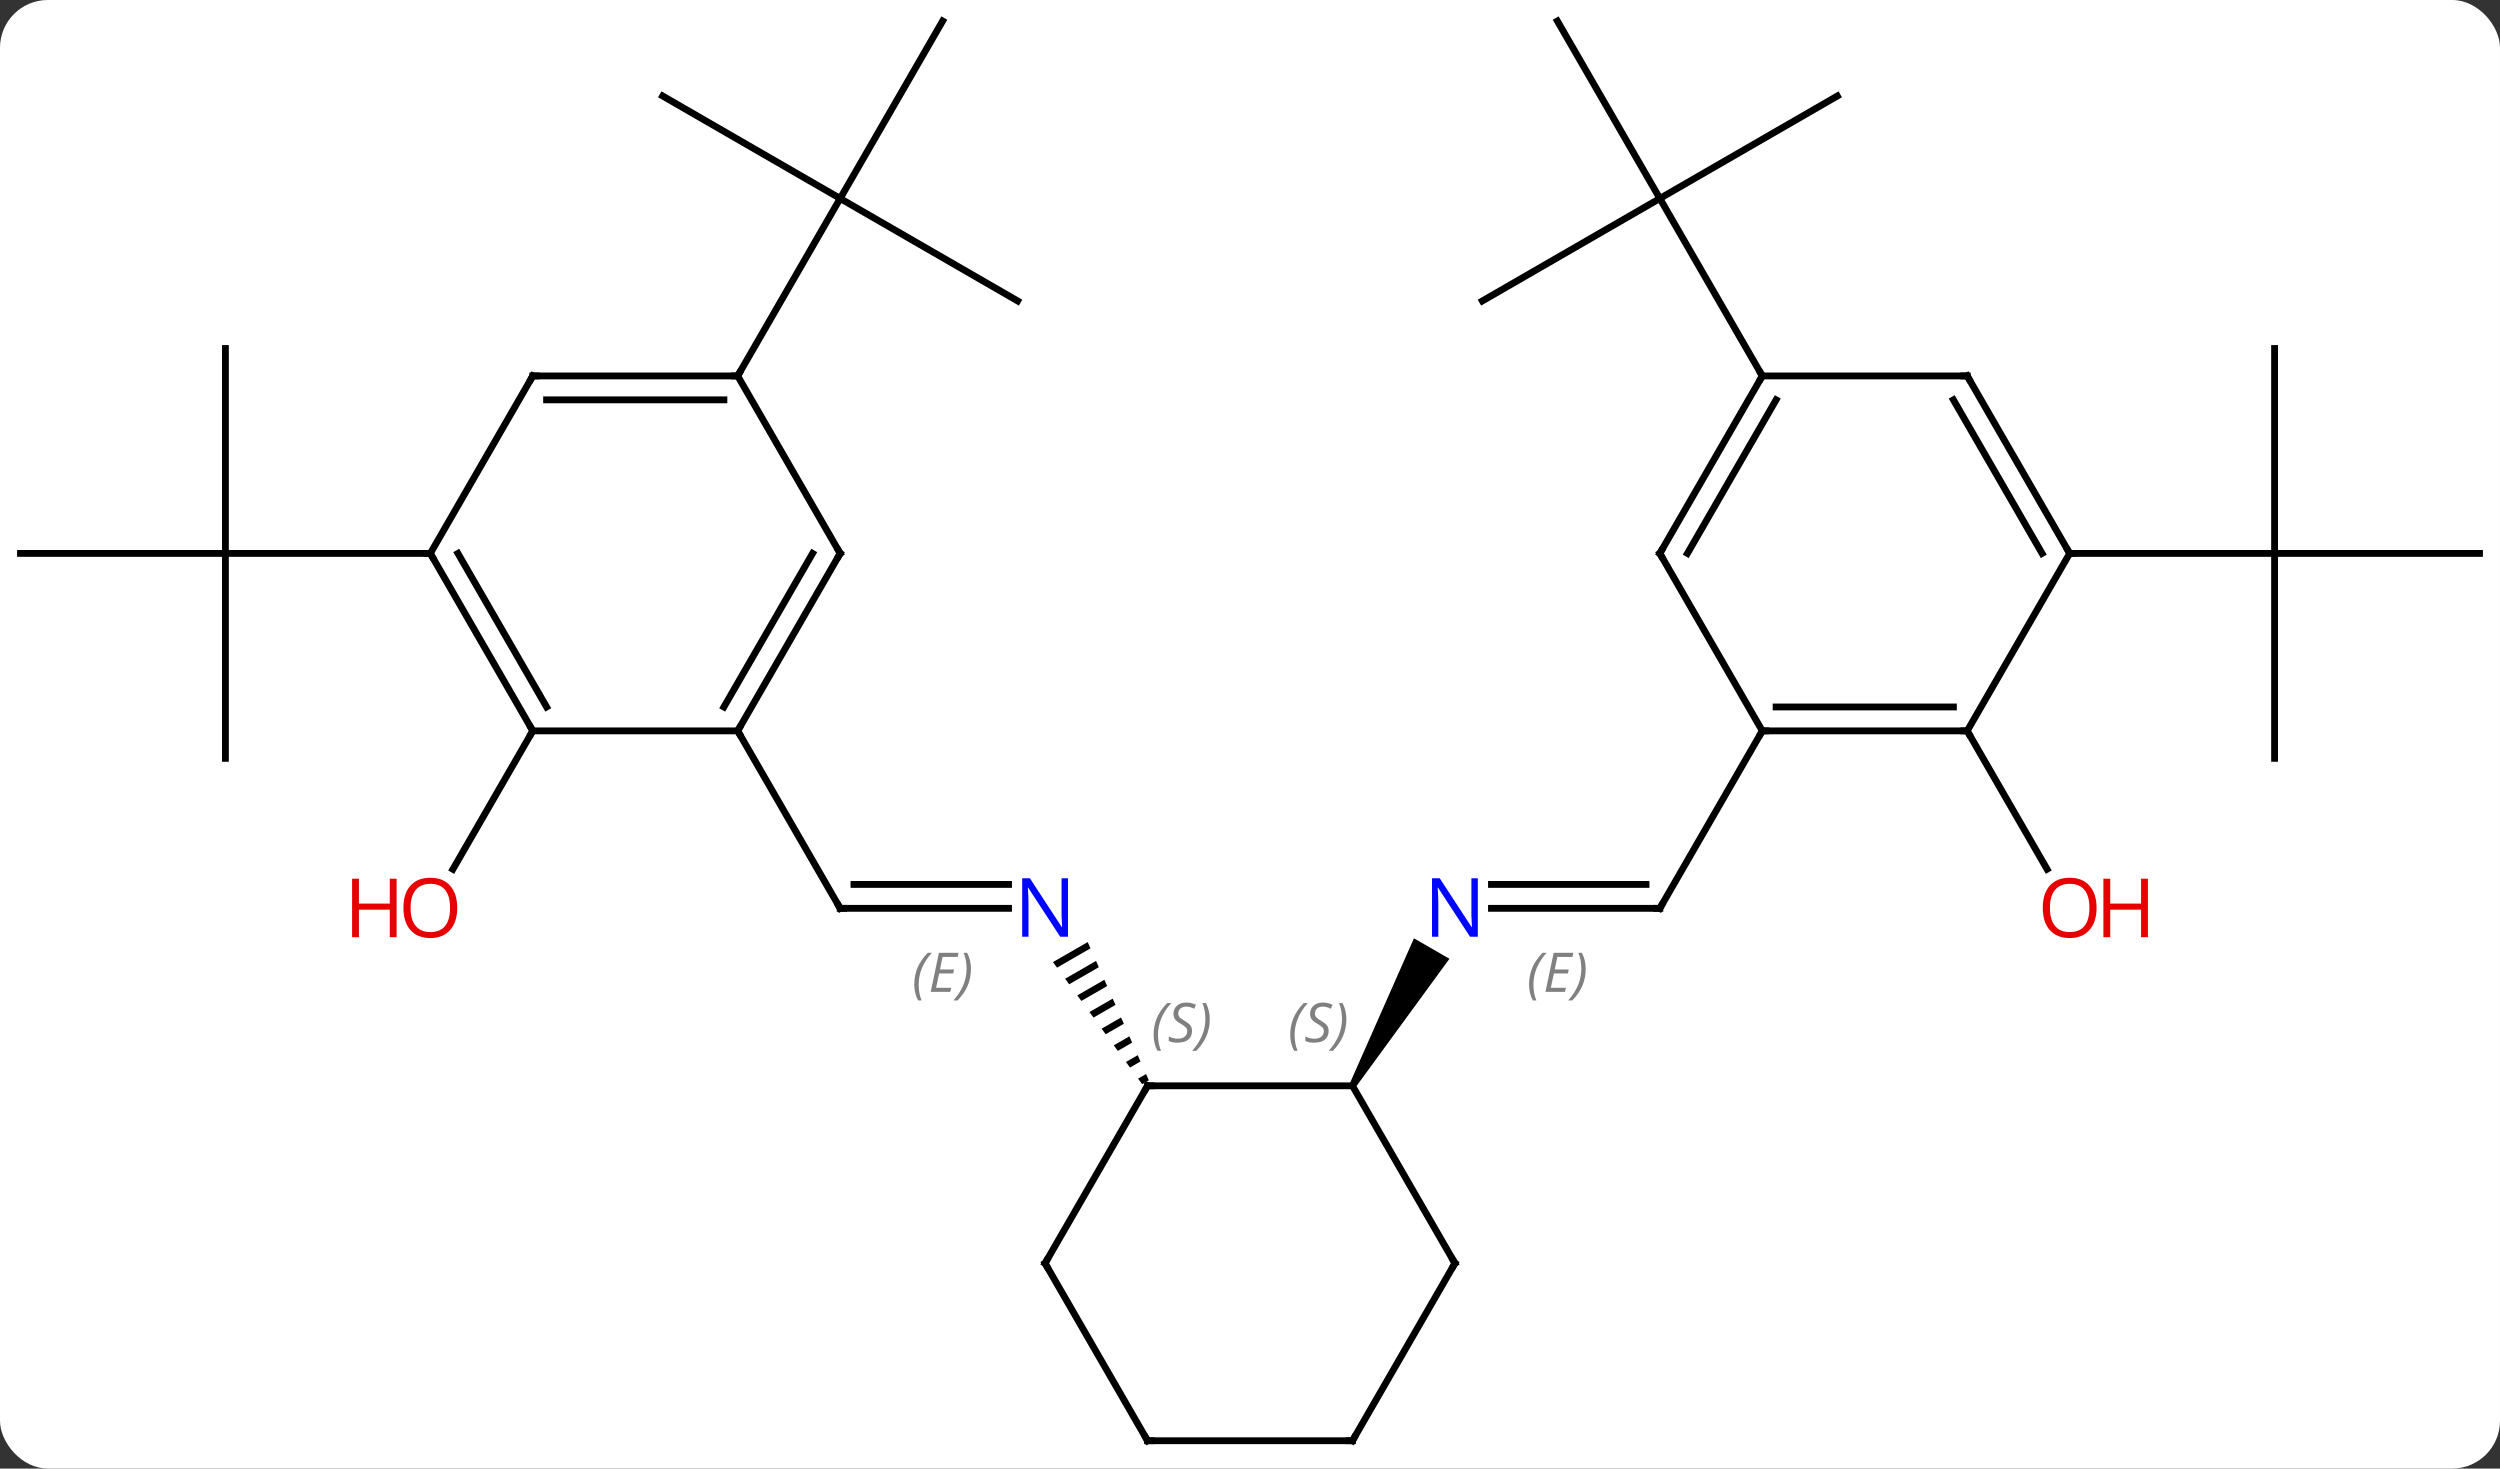 <svg width="366" viewBox="0 0 366 215" style="fill-opacity:1; color-rendering:auto; color-interpolation:auto; text-rendering:auto; stroke:black; stroke-linecap:square; stroke-miterlimit:10; shape-rendering:auto; stroke-opacity:1; fill:black; stroke-dasharray:none; font-weight:normal; stroke-width:1; font-family:'Open Sans'; font-style:normal; stroke-linejoin:miter; font-size:12; stroke-dashoffset:0; image-rendering:auto;" height="215" class="cas-substance-image" xmlns:xlink="http://www.w3.org/1999/xlink" xmlns="http://www.w3.org/2000/svg"><rect x="0" y="0" width="366" height="215" fill="#333333" stroke="none"/><svg class="cas-substance-single-component"><rect y="0" x="0" width="366" stroke="none" ry="7" rx="7" height="215" fill="white" class="cas-substance-group"/><svg y="0" x="0" width="366" viewBox="0 0 366 215" style="fill:black;" height="215" class="cas-substance-single-component-image"><svg><g><g transform="translate(183,107)" style="text-rendering:geometricPrecision; color-rendering:optimizeQuality; color-interpolation:linearRGB; stroke-linecap:butt; image-rendering:optimizeQuality;"><line y2="4.02" y1="-25.98" x2="-150" x1="-150" style="fill:none;"/><line y2="-25.98" y1="-25.98" x2="-180" x1="-150" style="fill:none;"/><line y2="-55.98" y1="-25.98" x2="-150" x1="-150" style="fill:none;"/><line y2="-25.98" y1="-25.98" x2="-120" x1="-150" style="fill:none;"/><line y2="0" y1="20.258" x2="-105" x1="-116.697" style="fill:none;"/><line y2="25.98" y1="25.98" x2="-35.352" x1="-60" style="fill:none;"/><line y2="22.48" y1="22.48" x2="-35.352" x1="-57.979" style="fill:none;"/></g><g transform="translate(183,107)" style="stroke-linecap:butt; font-size:8.4px; fill:gray; text-rendering:geometricPrecision; image-rendering:optimizeQuality; color-rendering:optimizeQuality; font-family:'Open Sans'; font-style:italic; stroke:gray; color-interpolation:linearRGB;"><path style="stroke:none;" d="M-49.147 37.144 Q-49.147 35.816 -48.679 34.691 Q-48.21 33.566 -47.179 32.488 L-46.569 32.488 Q-47.538 33.55 -48.022 34.722 Q-48.507 35.894 -48.507 37.128 Q-48.507 38.457 -48.069 39.472 L-48.585 39.472 Q-49.147 38.441 -49.147 37.144 ZM-43.884 38.207 L-46.744 38.207 L-45.54 32.488 L-42.665 32.488 L-42.79 33.097 L-45.009 33.097 L-45.384 34.925 L-43.337 34.925 L-43.447 35.519 L-45.509 35.519 L-45.962 37.613 L-43.744 37.613 L-43.884 38.207 ZM-40.853 34.832 Q-40.853 36.16 -41.329 37.292 Q-41.806 38.425 -42.821 39.472 L-43.431 39.472 Q-41.493 37.316 -41.493 34.832 Q-41.493 33.503 -41.931 32.488 L-41.415 32.488 Q-40.853 33.55 -40.853 34.832 Z"/><line y2="0" y1="25.98" x2="-75" x1="-60" style="fill:none; stroke:black;"/><path style="fill:black; stroke:none;" d="M-23.76 30.917 L-28.846 33.85 L-28.253 34.663 L-28.253 34.663 L-23.353 31.837 L-23.353 31.837 L-23.76 30.917 ZM-22.54 33.678 L-27.066 36.288 L-27.066 36.288 L-26.473 37.1 L-22.133 34.598 L-22.133 34.598 L-22.54 33.678 ZM-21.319 36.438 L-25.286 38.725 L-25.286 38.725 L-24.692 39.538 L-24.692 39.538 L-20.913 37.358 L-20.913 37.358 L-21.319 36.438 ZM-20.099 39.198 L-23.505 41.163 L-23.505 41.163 L-22.912 41.975 L-22.912 41.975 L-19.692 40.118 L-19.692 40.118 L-20.099 39.198 ZM-18.879 41.959 L-21.725 43.6 L-21.725 43.6 L-21.131 44.412 L-21.131 44.412 L-18.472 42.879 L-18.472 42.879 L-18.879 41.959 ZM-17.659 44.719 L-19.944 46.037 L-19.944 46.037 L-19.351 46.85 L-19.351 46.85 L-17.252 45.639 L-17.252 45.639 L-17.659 44.719 ZM-16.439 47.479 L-18.164 48.474 L-18.164 48.474 L-17.57 49.287 L-17.57 49.287 L-16.032 48.4 L-16.032 48.4 L-16.439 47.479 ZM-15.218 50.24 L-16.384 50.912 L-16.384 50.912 L-15.79 51.724 L-15.79 51.724 L-14.812 51.16 L-14.812 51.16 L-15.218 50.24 Z"/><line y2="-62.943" y1="-77.943" x2="-34.02" x1="-60" style="fill:none; stroke:black;"/><line y2="-103.923" y1="-77.943" x2="-45" x1="-60" style="fill:none; stroke:black;"/><line y2="-92.943" y1="-77.943" x2="-85.98" x1="-60" style="fill:none; stroke:black;"/><line y2="-51.963" y1="-77.943" x2="-75" x1="-60" style="fill:none; stroke:black;"/><line y2="25.98" y1="25.98" x2="60" x1="35.352" style="fill:none; stroke:black;"/><line y2="22.48" y1="22.48" x2="57.979" x1="35.352" style="fill:none; stroke:black;"/><path style="stroke:none;" d="M40.853 37.144 Q40.853 35.816 41.321 34.691 Q41.79 33.566 42.821 32.488 L43.431 32.488 Q42.462 33.55 41.978 34.722 Q41.493 35.894 41.493 37.128 Q41.493 38.457 41.931 39.472 L41.415 39.472 Q40.853 38.441 40.853 37.144 ZM46.116 38.207 L43.256 38.207 L44.46 32.488 L47.335 32.488 L47.21 33.097 L44.991 33.097 L44.616 34.925 L46.663 34.925 L46.553 35.519 L44.491 35.519 L44.038 37.613 L46.256 37.613 L46.116 38.207 ZM49.147 34.832 Q49.147 36.16 48.671 37.292 Q48.194 38.425 47.179 39.472 L46.569 39.472 Q48.507 37.316 48.507 34.832 Q48.507 33.503 48.069 32.488 L48.585 32.488 Q49.147 33.55 49.147 34.832 Z"/><path style="fill:black; stroke:none;" d="M15.433 52.213 L14.567 51.713 L24.003 30.368 L29.199 33.368 Z"/><line y2="0" y1="25.98" x2="75" x1="60" style="fill:none; stroke:black;"/><line y2="0" y1="20.252" x2="105" x1="116.693" style="fill:none; stroke:black;"/><line y2="4.02" y1="-25.98" x2="150" x1="150" style="fill:none; stroke:black;"/><line y2="-25.98" y1="-25.98" x2="180" x1="150" style="fill:none; stroke:black;"/><line y2="-55.98" y1="-25.98" x2="150" x1="150" style="fill:none; stroke:black;"/><line y2="-25.98" y1="-25.98" x2="120" x1="150" style="fill:none; stroke:black;"/><line y2="-62.943" y1="-77.943" x2="34.02" x1="60" style="fill:none; stroke:black;"/><line y2="-103.923" y1="-77.943" x2="45" x1="60" style="fill:none; stroke:black;"/><line y2="-92.943" y1="-77.943" x2="85.98" x1="60" style="fill:none; stroke:black;"/><line y2="-51.963" y1="-77.943" x2="75" x1="60" style="fill:none; stroke:black;"/><line y2="0" y1="-25.98" x2="-105" x1="-120" style="fill:none; stroke:black;"/><line y2="-3.5" y1="-25.98" x2="-102.979" x1="-115.959" style="fill:none; stroke:black;"/><line y2="-51.963" y1="-25.98" x2="-105" x1="-120" style="fill:none; stroke:black;"/><line y2="0" y1="0" x2="-75" x1="-105" style="fill:none; stroke:black;"/><line y2="-51.963" y1="-51.963" x2="-75" x1="-105" style="fill:none; stroke:black;"/><line y2="-48.463" y1="-48.463" x2="-77.021" x1="-102.979" style="fill:none; stroke:black;"/><line y2="-25.98" y1="0" x2="-60" x1="-75" style="fill:none; stroke:black;"/><line y2="-25.98" y1="-3.5" x2="-64.041" x1="-77.021" style="fill:none; stroke:black;"/><line y2="-25.98" y1="-51.963" x2="-60" x1="-75" style="fill:none; stroke:black;"/><line y2="51.963" y1="51.963" x2="15" x1="-15" style="fill:none; stroke:black;"/><line y2="77.943" y1="51.963" x2="-30" x1="-15" style="fill:none; stroke:black;"/><line y2="77.943" y1="51.963" x2="30" x1="15" style="fill:none; stroke:black;"/><line y2="103.923" y1="77.943" x2="-15" x1="-30" style="fill:none; stroke:black;"/><line y2="103.923" y1="77.943" x2="15" x1="30" style="fill:none; stroke:black;"/><line y2="103.923" y1="103.923" x2="15" x1="-15" style="fill:none; stroke:black;"/><line y2="0" y1="0" x2="105" x1="75" style="fill:none; stroke:black;"/><line y2="-3.5" y1="-3.5" x2="102.979" x1="77.021" style="fill:none; stroke:black;"/><line y2="-25.98" y1="0" x2="60" x1="75" style="fill:none; stroke:black;"/><line y2="-25.98" y1="0" x2="120" x1="105" style="fill:none; stroke:black;"/><line y2="-51.963" y1="-25.98" x2="75" x1="60" style="fill:none; stroke:black;"/><line y2="-48.463" y1="-25.98" x2="77.021" x1="64.041" style="fill:none; stroke:black;"/><line y2="-51.963" y1="-25.98" x2="105" x1="120" style="fill:none; stroke:black;"/><line y2="-48.463" y1="-25.98" x2="102.979" x1="115.959" style="fill:none; stroke:black;"/><line y2="-51.963" y1="-51.963" x2="105" x1="75" style="fill:none; stroke:black;"/></g><g transform="translate(183,107)" style="fill:rgb(230,0,0); text-rendering:geometricPrecision; color-rendering:optimizeQuality; image-rendering:optimizeQuality; font-family:'Open Sans'; stroke:rgb(230,0,0); color-interpolation:linearRGB;"><path style="stroke:none;" d="M-116.062 25.91 Q-116.062 27.972 -117.102 29.152 Q-118.141 30.332 -119.984 30.332 Q-121.875 30.332 -122.906 29.168 Q-123.938 28.003 -123.938 25.894 Q-123.938 23.8 -122.906 22.652 Q-121.875 21.503 -119.984 21.503 Q-118.125 21.503 -117.094 22.675 Q-116.062 23.847 -116.062 25.91 ZM-122.891 25.91 Q-122.891 27.644 -122.148 28.55 Q-121.406 29.457 -119.984 29.457 Q-118.562 29.457 -117.836 28.558 Q-117.109 27.66 -117.109 25.91 Q-117.109 24.175 -117.836 23.285 Q-118.562 22.394 -119.984 22.394 Q-121.406 22.394 -122.148 23.293 Q-122.891 24.191 -122.891 25.91 Z"/><path style="stroke:none;" d="M-124.938 30.207 L-125.938 30.207 L-125.938 26.175 L-130.453 26.175 L-130.453 30.207 L-131.453 30.207 L-131.453 21.644 L-130.453 21.644 L-130.453 25.285 L-125.938 25.285 L-125.938 21.644 L-124.938 21.644 L-124.938 30.207 Z"/></g><g transform="translate(183,107)" style="stroke-linecap:butt; text-rendering:geometricPrecision; color-rendering:optimizeQuality; image-rendering:optimizeQuality; font-family:'Open Sans'; color-interpolation:linearRGB; stroke-miterlimit:5;"><path style="fill:none;" d="M-59.5 25.98 L-60 25.98 L-60.25 25.547"/><path style="fill:rgb(0,5,255); stroke:none;" d="M-26.648 30.136 L-27.789 30.136 L-32.477 22.949 L-32.523 22.949 Q-32.43 24.214 -32.43 25.261 L-32.43 30.136 L-33.352 30.136 L-33.352 21.574 L-32.227 21.574 L-27.555 28.73 L-27.508 28.73 Q-27.508 28.574 -27.555 27.714 Q-27.602 26.855 -27.586 26.48 L-27.586 21.574 L-26.648 21.574 L-26.648 30.136 Z"/><path style="fill:rgb(0,5,255); stroke:none;" d="M33.352 30.136 L32.211 30.136 L27.523 22.949 L27.477 22.949 Q27.57 24.214 27.57 25.261 L27.57 30.136 L26.648 30.136 L26.648 21.574 L27.773 21.574 L32.445 28.73 L32.492 28.73 Q32.492 28.574 32.445 27.714 Q32.398 26.855 32.414 26.48 L32.414 21.574 L33.352 21.574 L33.352 30.136 Z"/><path style="fill:none;" d="M59.5 25.98 L60 25.98 L60.25 25.547"/><path style="fill:rgb(230,0,0); stroke:none;" d="M123.938 25.91 Q123.938 27.972 122.898 29.152 Q121.859 30.332 120.016 30.332 Q118.125 30.332 117.094 29.168 Q116.062 28.003 116.062 25.894 Q116.062 23.8 117.094 22.652 Q118.125 21.503 120.016 21.503 Q121.875 21.503 122.906 22.675 Q123.938 23.847 123.938 25.91 ZM117.109 25.91 Q117.109 27.644 117.852 28.55 Q118.594 29.457 120.016 29.457 Q121.438 29.457 122.164 28.558 Q122.891 27.66 122.891 25.91 Q122.891 24.175 122.164 23.285 Q121.438 22.394 120.016 22.394 Q118.594 22.394 117.852 23.293 Q117.109 24.191 117.109 25.91 Z"/><path style="fill:rgb(230,0,0); stroke:none;" d="M131.453 30.207 L130.453 30.207 L130.453 26.175 L125.938 26.175 L125.938 30.207 L124.938 30.207 L124.938 21.644 L125.938 21.644 L125.938 25.285 L130.453 25.285 L130.453 21.644 L131.453 21.644 L131.453 30.207 Z"/><path style="fill:none;" d="M-119.75 -25.547 L-120 -25.98 L-120.5 -25.98"/><path style="fill:none;" d="M-105.25 -0.433 L-105 0 L-105.25 0.433"/><path style="fill:none;" d="M-105.25 -51.53 L-105 -51.963 L-104.5 -51.963"/><path style="fill:none;" d="M-74.75 -0.433 L-75 0 L-74.75 0.433"/><path style="fill:none;" d="M-75.5 -51.963 L-75 -51.963 L-74.75 -52.396"/><path style="fill:none;" d="M-60.25 -25.547 L-60 -25.98 L-60.25 -26.413"/><path style="fill:none;" d="M-14.5 51.963 L-15 51.963 L-15.25 52.396"/></g><g transform="translate(183,107)" style="stroke-linecap:butt; font-size:8.4px; fill:gray; text-rendering:geometricPrecision; image-rendering:optimizeQuality; color-rendering:optimizeQuality; font-family:'Open Sans'; font-style:italic; stroke:gray; color-interpolation:linearRGB; stroke-miterlimit:5;"><path style="stroke:none;" d="M-14.109 44.506 Q-14.109 43.178 -13.64 42.053 Q-13.171 40.928 -12.14 39.85 L-11.53 39.85 Q-12.499 40.912 -12.984 42.084 Q-13.468 43.256 -13.468 44.49 Q-13.468 45.818 -13.03 46.834 L-13.546 46.834 Q-14.109 45.803 -14.109 44.506 ZM-8.486 43.912 Q-8.486 44.74 -9.033 45.193 Q-9.58 45.646 -10.58 45.646 Q-10.986 45.646 -11.299 45.592 Q-11.611 45.537 -11.892 45.396 L-11.892 44.74 Q-11.267 45.068 -10.564 45.068 Q-9.939 45.068 -9.564 44.771 Q-9.189 44.475 -9.189 43.959 Q-9.189 43.646 -9.392 43.42 Q-9.595 43.193 -10.158 42.865 Q-10.752 42.537 -10.978 42.209 Q-11.205 41.881 -11.205 41.428 Q-11.205 40.693 -10.689 40.232 Q-10.174 39.771 -9.33 39.771 Q-8.955 39.771 -8.619 39.85 Q-8.283 39.928 -7.908 40.1 L-8.174 40.693 Q-8.424 40.537 -8.744 40.451 Q-9.064 40.365 -9.33 40.365 Q-9.861 40.365 -10.181 40.639 Q-10.502 40.912 -10.502 41.381 Q-10.502 41.584 -10.431 41.732 Q-10.361 41.881 -10.22 42.014 Q-10.08 42.146 -9.658 42.396 Q-9.095 42.74 -8.892 42.935 Q-8.689 43.131 -8.588 43.365 Q-8.486 43.6 -8.486 43.912 ZM-5.892 42.193 Q-5.892 43.521 -6.368 44.654 Q-6.845 45.787 -7.86 46.834 L-8.47 46.834 Q-6.532 44.678 -6.532 42.193 Q-6.532 40.865 -6.97 39.85 L-6.454 39.85 Q-5.892 40.912 -5.892 42.193 Z"/><path style="stroke:none;" d="M5.891 44.506 Q5.891 43.178 6.36 42.053 Q6.829 40.928 7.86 39.85 L8.469 39.85 Q7.5 40.912 7.016 42.084 Q6.532 43.256 6.532 44.49 Q6.532 45.819 6.969 46.834 L6.454 46.834 Q5.891 45.803 5.891 44.506 ZM11.514 43.912 Q11.514 44.74 10.967 45.194 Q10.42 45.647 9.42 45.647 Q9.014 45.647 8.701 45.592 Q8.389 45.537 8.107 45.397 L8.107 44.74 Q8.732 45.069 9.435 45.069 Q10.06 45.069 10.435 44.772 Q10.81 44.475 10.81 43.959 Q10.81 43.647 10.607 43.42 Q10.404 43.194 9.842 42.865 Q9.248 42.537 9.021 42.209 Q8.795 41.881 8.795 41.428 Q8.795 40.694 9.31 40.233 Q9.826 39.772 10.67 39.772 Q11.045 39.772 11.381 39.85 Q11.717 39.928 12.092 40.1 L11.826 40.694 Q11.576 40.537 11.256 40.451 Q10.935 40.365 10.67 40.365 Q10.139 40.365 9.818 40.639 Q9.498 40.912 9.498 41.381 Q9.498 41.584 9.568 41.733 Q9.639 41.881 9.779 42.014 Q9.92 42.147 10.342 42.397 Q10.904 42.74 11.107 42.936 Q11.31 43.131 11.412 43.365 Q11.514 43.6 11.514 43.912 ZM14.108 42.194 Q14.108 43.522 13.632 44.655 Q13.155 45.787 12.139 46.834 L11.53 46.834 Q13.467 44.678 13.467 42.194 Q13.467 40.865 13.03 39.85 L13.546 39.85 Q14.108 40.912 14.108 42.194 Z"/><path style="fill:none; stroke:black;" d="M-29.75 77.51 L-30 77.943 L-29.75 78.376"/><path style="fill:none; stroke:black;" d="M29.75 77.51 L30 77.943 L29.75 78.376"/><path style="fill:none; stroke:black;" d="M-15.25 103.49 L-15 103.923 L-14.5 103.923"/><path style="fill:none; stroke:black;" d="M15.25 103.49 L15 103.923 L14.5 103.923"/><path style="fill:none; stroke:black;" d="M75.5 0 L75 0 L74.75 0.433"/><path style="fill:none; stroke:black;" d="M104.5 -0 L105 0 L105.25 0.433"/><path style="fill:none; stroke:black;" d="M60.25 -25.547 L60 -25.98 L60.25 -26.413"/><path style="fill:none; stroke:black;" d="M119.75 -26.413 L120 -25.98 L120.5 -25.98"/><path style="fill:none; stroke:black;" d="M74.75 -51.53 L75 -51.963 L74.75 -52.396"/><path style="fill:none; stroke:black;" d="M105.25 -51.53 L105 -51.963 L104.5 -51.963"/></g></g></svg></svg></svg></svg>